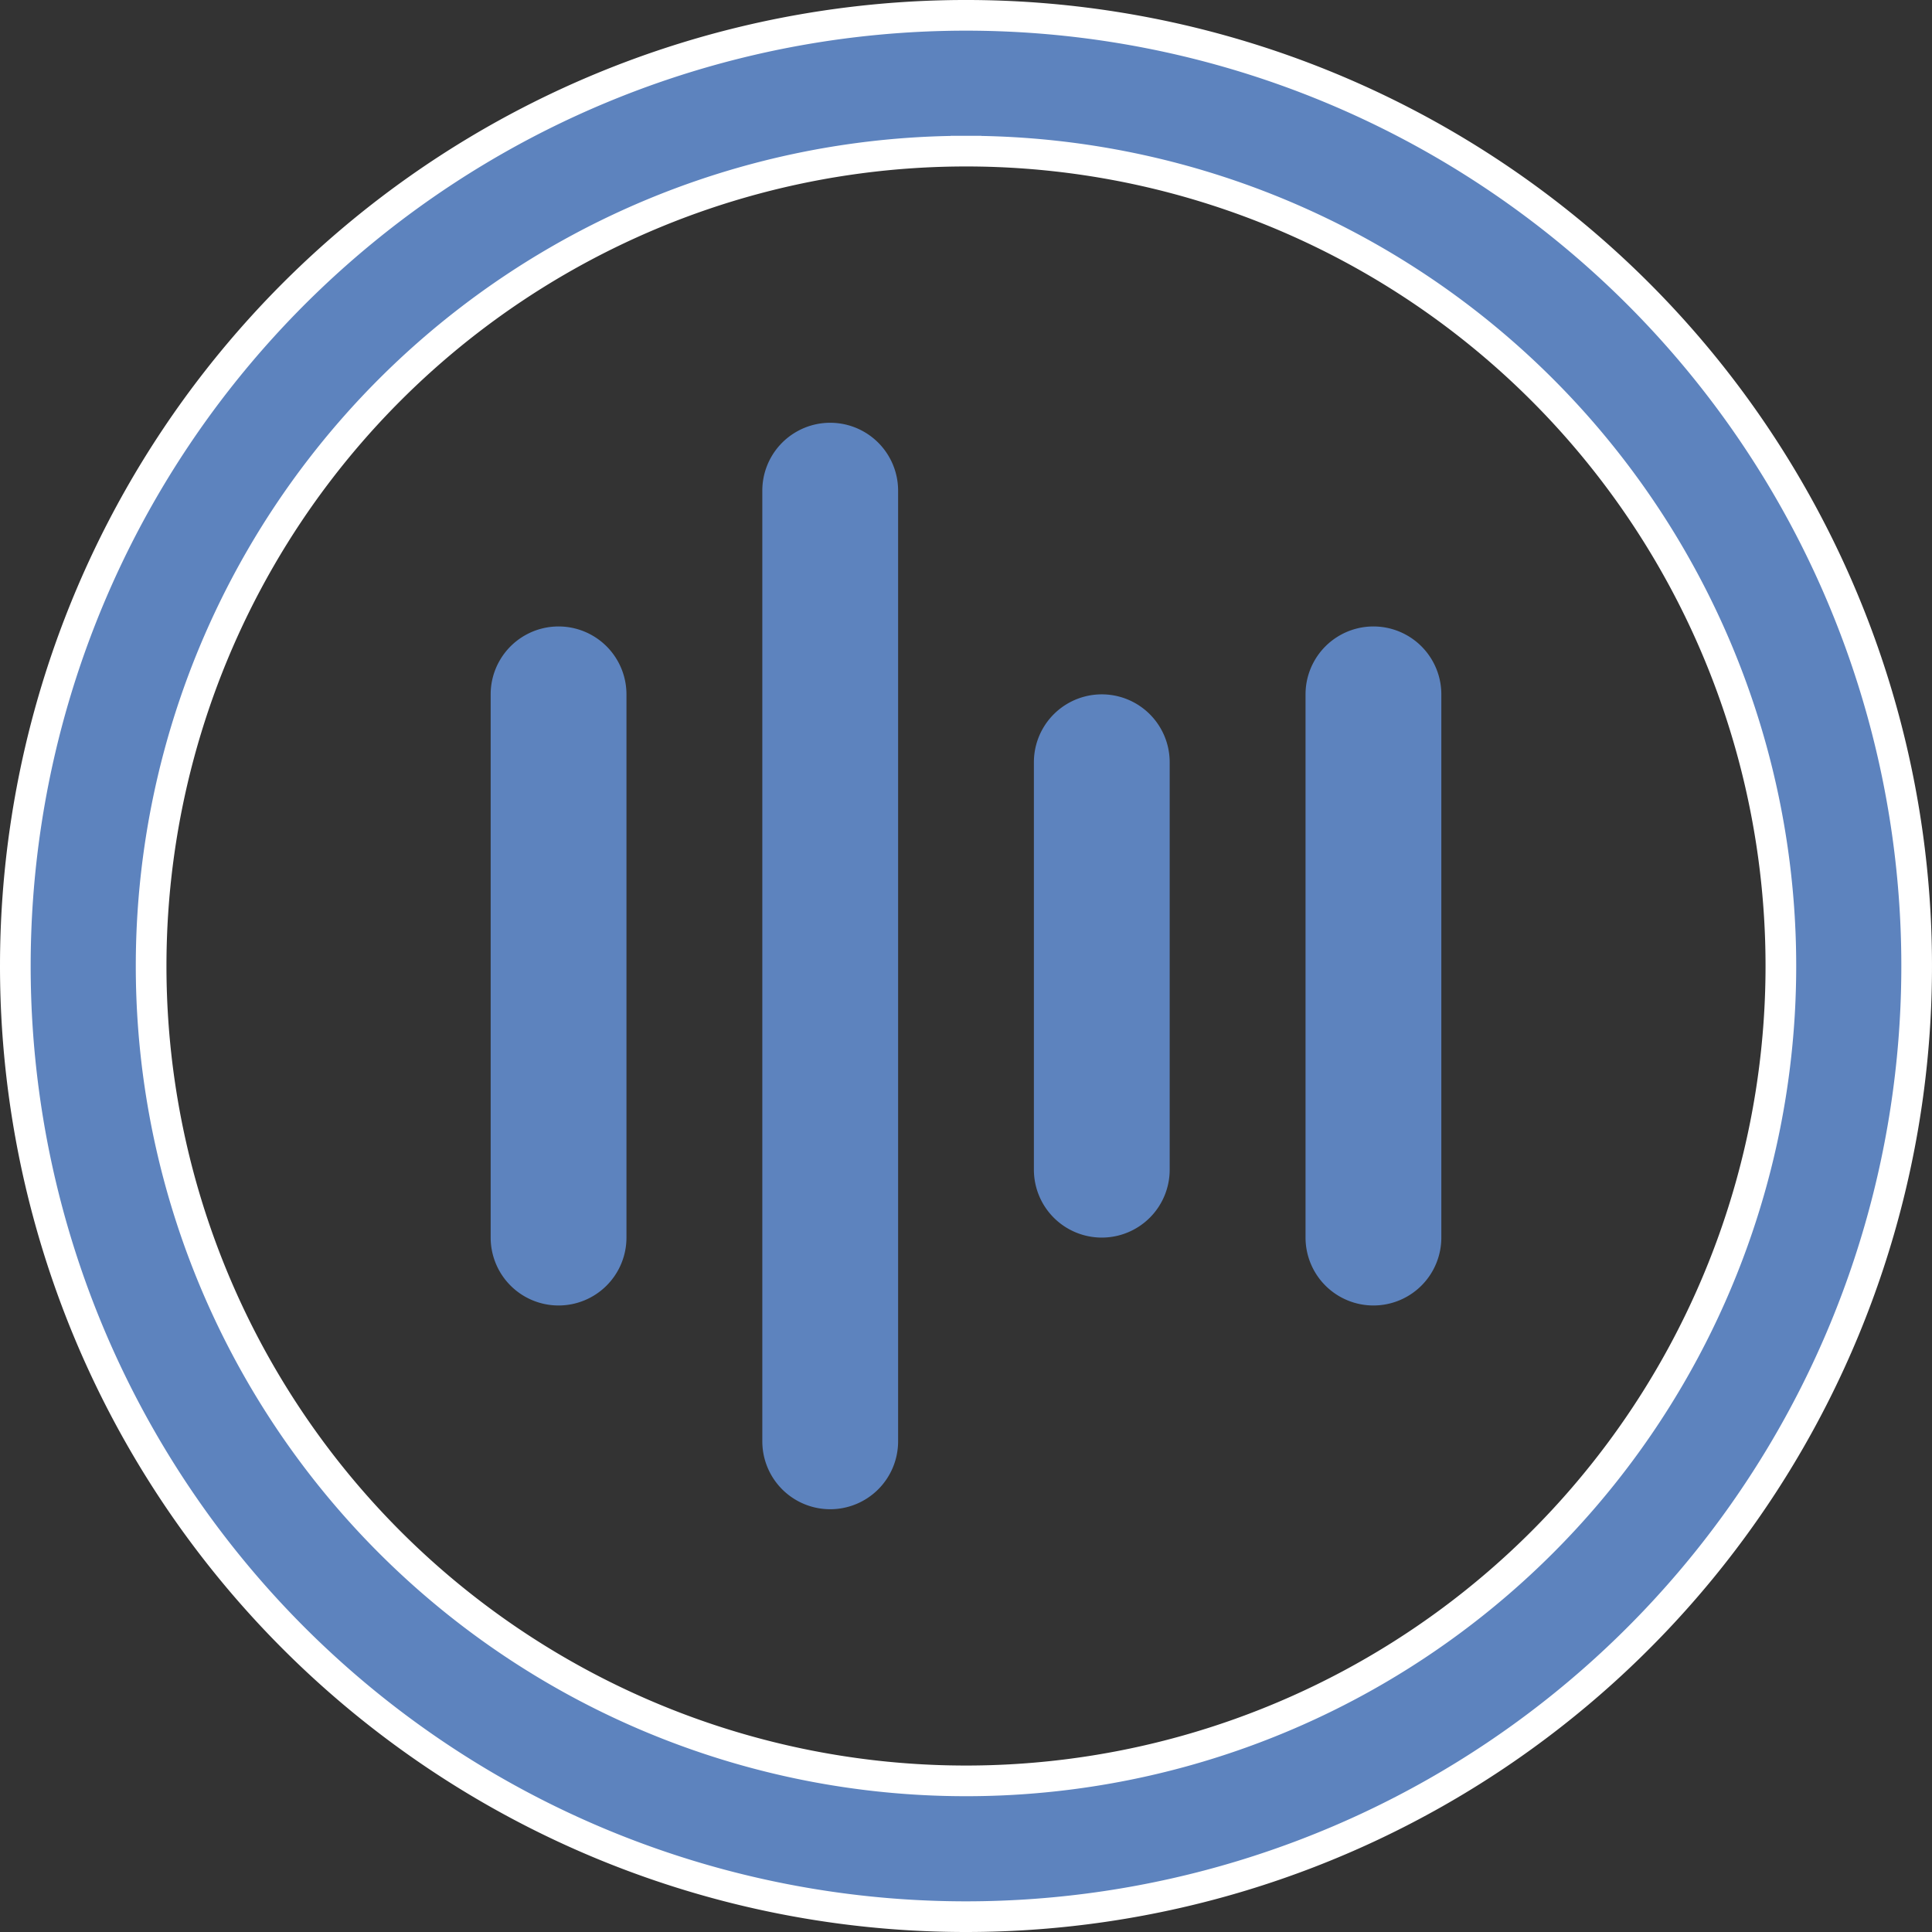 <svg xmlns="http://www.w3.org/2000/svg" width="31.5" height="31.5" viewBox="0 0 31.5 31.5">
  <rect x="0" y="0" width="31.5" height="31.5" fill="#333333" stroke="none"/>
  <g id="Layer_2" data-name="Layer 2" transform="translate(-1.75 -1.75)">
    <path id="Path_6951" data-name="Path 6951" d="M14.107,25.714a1.107,1.107,0,0,0,1.107-1.107V9.107a1.107,1.107,0,1,0-2.214,0v15.5A1.107,1.107,0,0,0,14.107,25.714Z" transform="translate(1.179 0.643)" fill="#5d83be"/>
    <path id="Path_6952" data-name="Path 6952" d="M10.107,22.071a1.107,1.107,0,0,0,1.107-1.107V12.107a1.107,1.107,0,0,0-2.214,0v8.857A1.107,1.107,0,0,0,10.107,22.071Z" transform="translate(0.75 0.964)" fill="#5d83be"/>
    <path id="Path_6953" data-name="Path 6953" d="M18.107,20.857a1.107,1.107,0,0,0,1.107-1.107V13.107a1.107,1.107,0,1,0-2.214,0V19.75A1.107,1.107,0,0,0,18.107,20.857Z" transform="translate(1.607 1.071)" fill="#5d83be"/>
    <path id="Path_6954" data-name="Path 6954" d="M22.107,22.071a1.107,1.107,0,0,0,1.107-1.107V12.107a1.107,1.107,0,1,0-2.214,0v8.857A1.107,1.107,0,0,0,22.107,22.071Z" transform="translate(2.036 0.964)" fill="#5d83be"/>
    <path id="Path_6955" data-name="Path 6955" d="M17.5,33A15.5,15.5,0,1,0,2,17.5,15.5,15.5,0,0,0,17.5,33Zm0-28.786A13.286,13.286,0,1,1,4.214,17.5,13.286,13.286,0,0,1,17.5,4.214Z" transform="translate(0)" fill="#5d83be" stroke="#fff" stroke-width="0.5"/>
  </g>
</svg>
